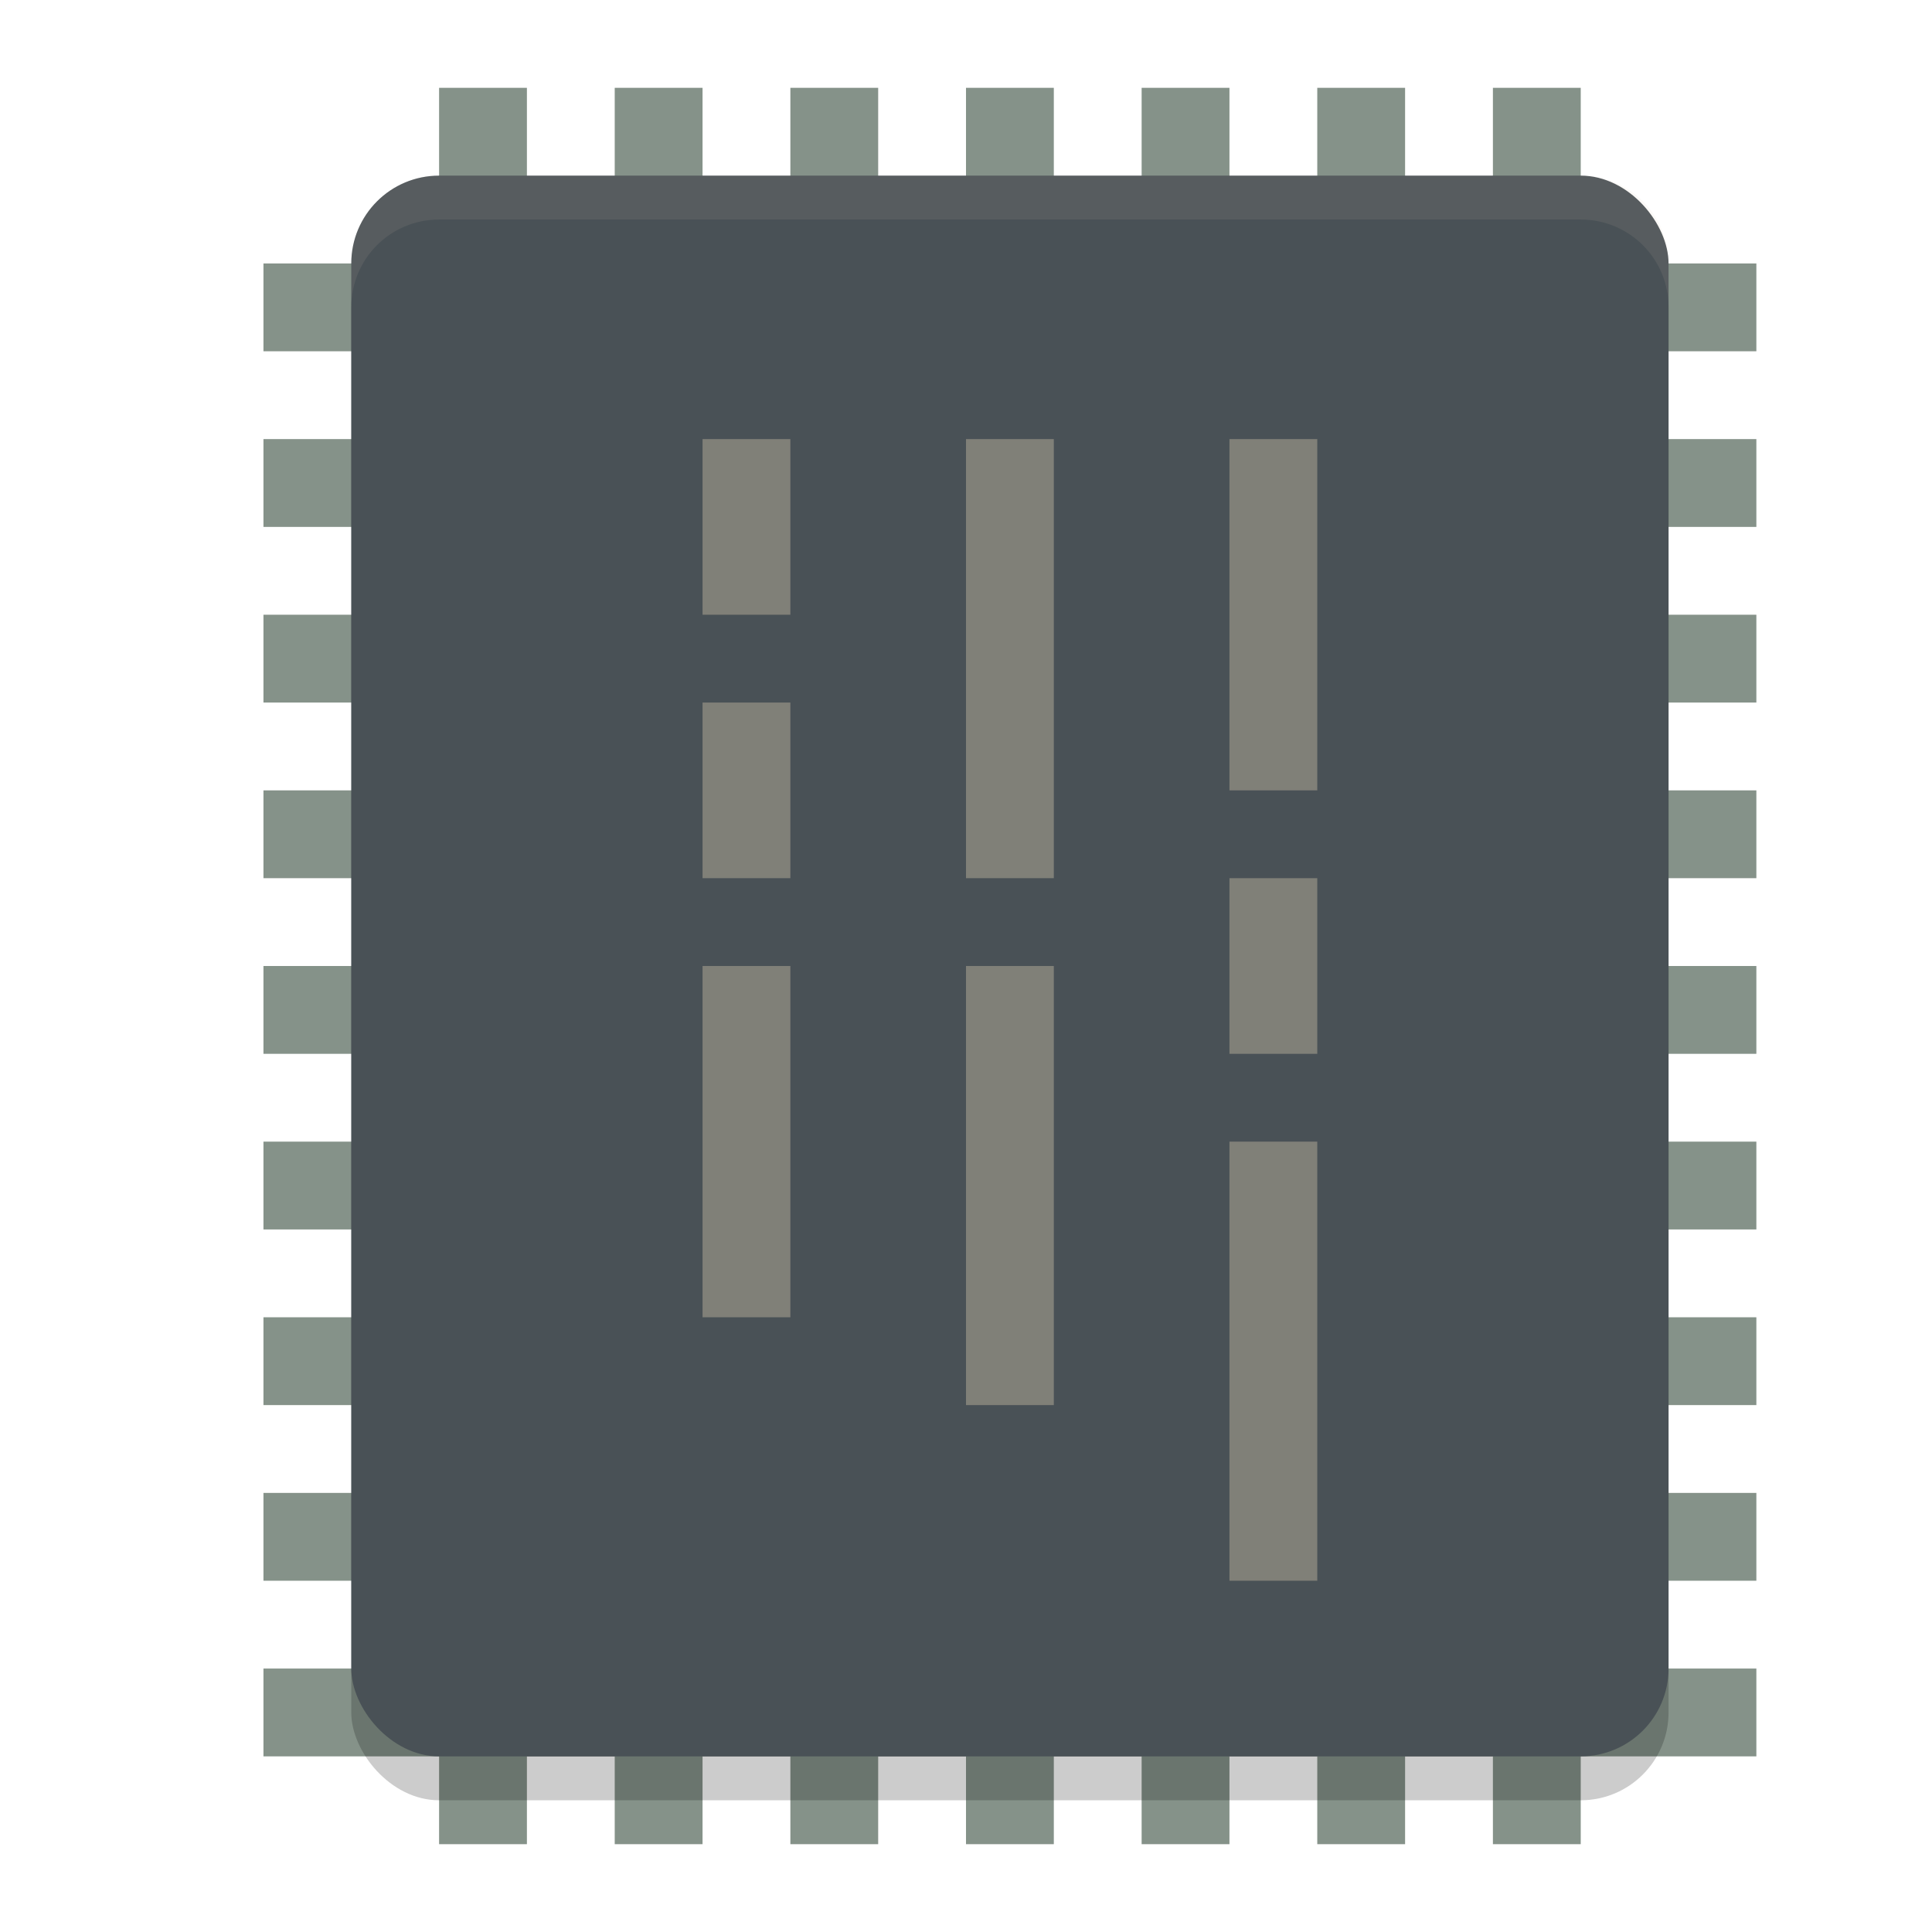 <svg xmlns="http://www.w3.org/2000/svg" width="22" height="22" version="1">
 <g transform="translate(-1,-1)">
  <g style="fill:#859289">
   <rect width="1" height="17" x="14" y="-21" transform="rotate(90)"/>
   <rect width="1" height="17" x="12" y="-21" transform="rotate(90)"/>
   <rect width="1" height="17" x="10" y="-21" transform="rotate(90)"/>
   <rect width="1" height="17" x="8" y="-21" transform="rotate(90)"/>
   <rect width="1" height="17" x="16" y="-21" transform="rotate(90)"/>
   <rect width="1" height="17" x="18" y="-21" transform="rotate(90)"/>
   <rect width="1" height="17" x="20" y="-21" transform="rotate(90)"/>
   <rect width="1" height="17" x="6" y="-21" transform="rotate(90)"/>
   <rect width="1" height="17" x="4" y="-21" transform="rotate(90)"/>
   <rect width="1" height="20" x="12" y="2"/>
   <rect width="1" height="20" x="10" y="2"/>
   <rect width="1" height="20" x="8" y="2"/>
   <rect width="1" height="20" x="6" y="2"/>
   <rect width="1" height="20" x="14" y="2"/>
   <rect width="1" height="20" x="16" y="2"/>
   <rect width="1" height="20" x="18" y="2"/>
  </g>
  <rect style="opacity:0.2" width="15" height="18" x="5" y="3.5" rx="1" ry="1"/>
  <rect style="fill:#495156" width="15" height="18" x="5" y="3" rx="1" ry="1"/>
  <path style="opacity:0.1;fill:#d3c6aa" d="M 6,3 C 5.446,3 5,3.446 5,4 V 4.5 C 5,3.946 5.446,3.5 6,3.5 H 19 C 19.554,3.5 20,3.946 20,4.5 V 4 C 20,3.446 19.554,3 19,3 Z"/>
  <g style="opacity:0.4;fill:#d3c6aa">
   <rect width="1" height="2" x="9" y="6"/>
   <rect width="1" height="2" x="9" y="9"/>
   <rect width="1" height="4" x="9" y="12"/>
   <rect width="1" height="5" x="12" y="6"/>
   <rect width="1" height="5" x="12" y="12"/>
   <rect width="1" height="4" x="15" y="6"/>
   <rect width="1" height="2" x="15" y="11"/>
   <rect width="1" height="5" x="15" y="14"/>
  </g>
 </g>
</svg>
